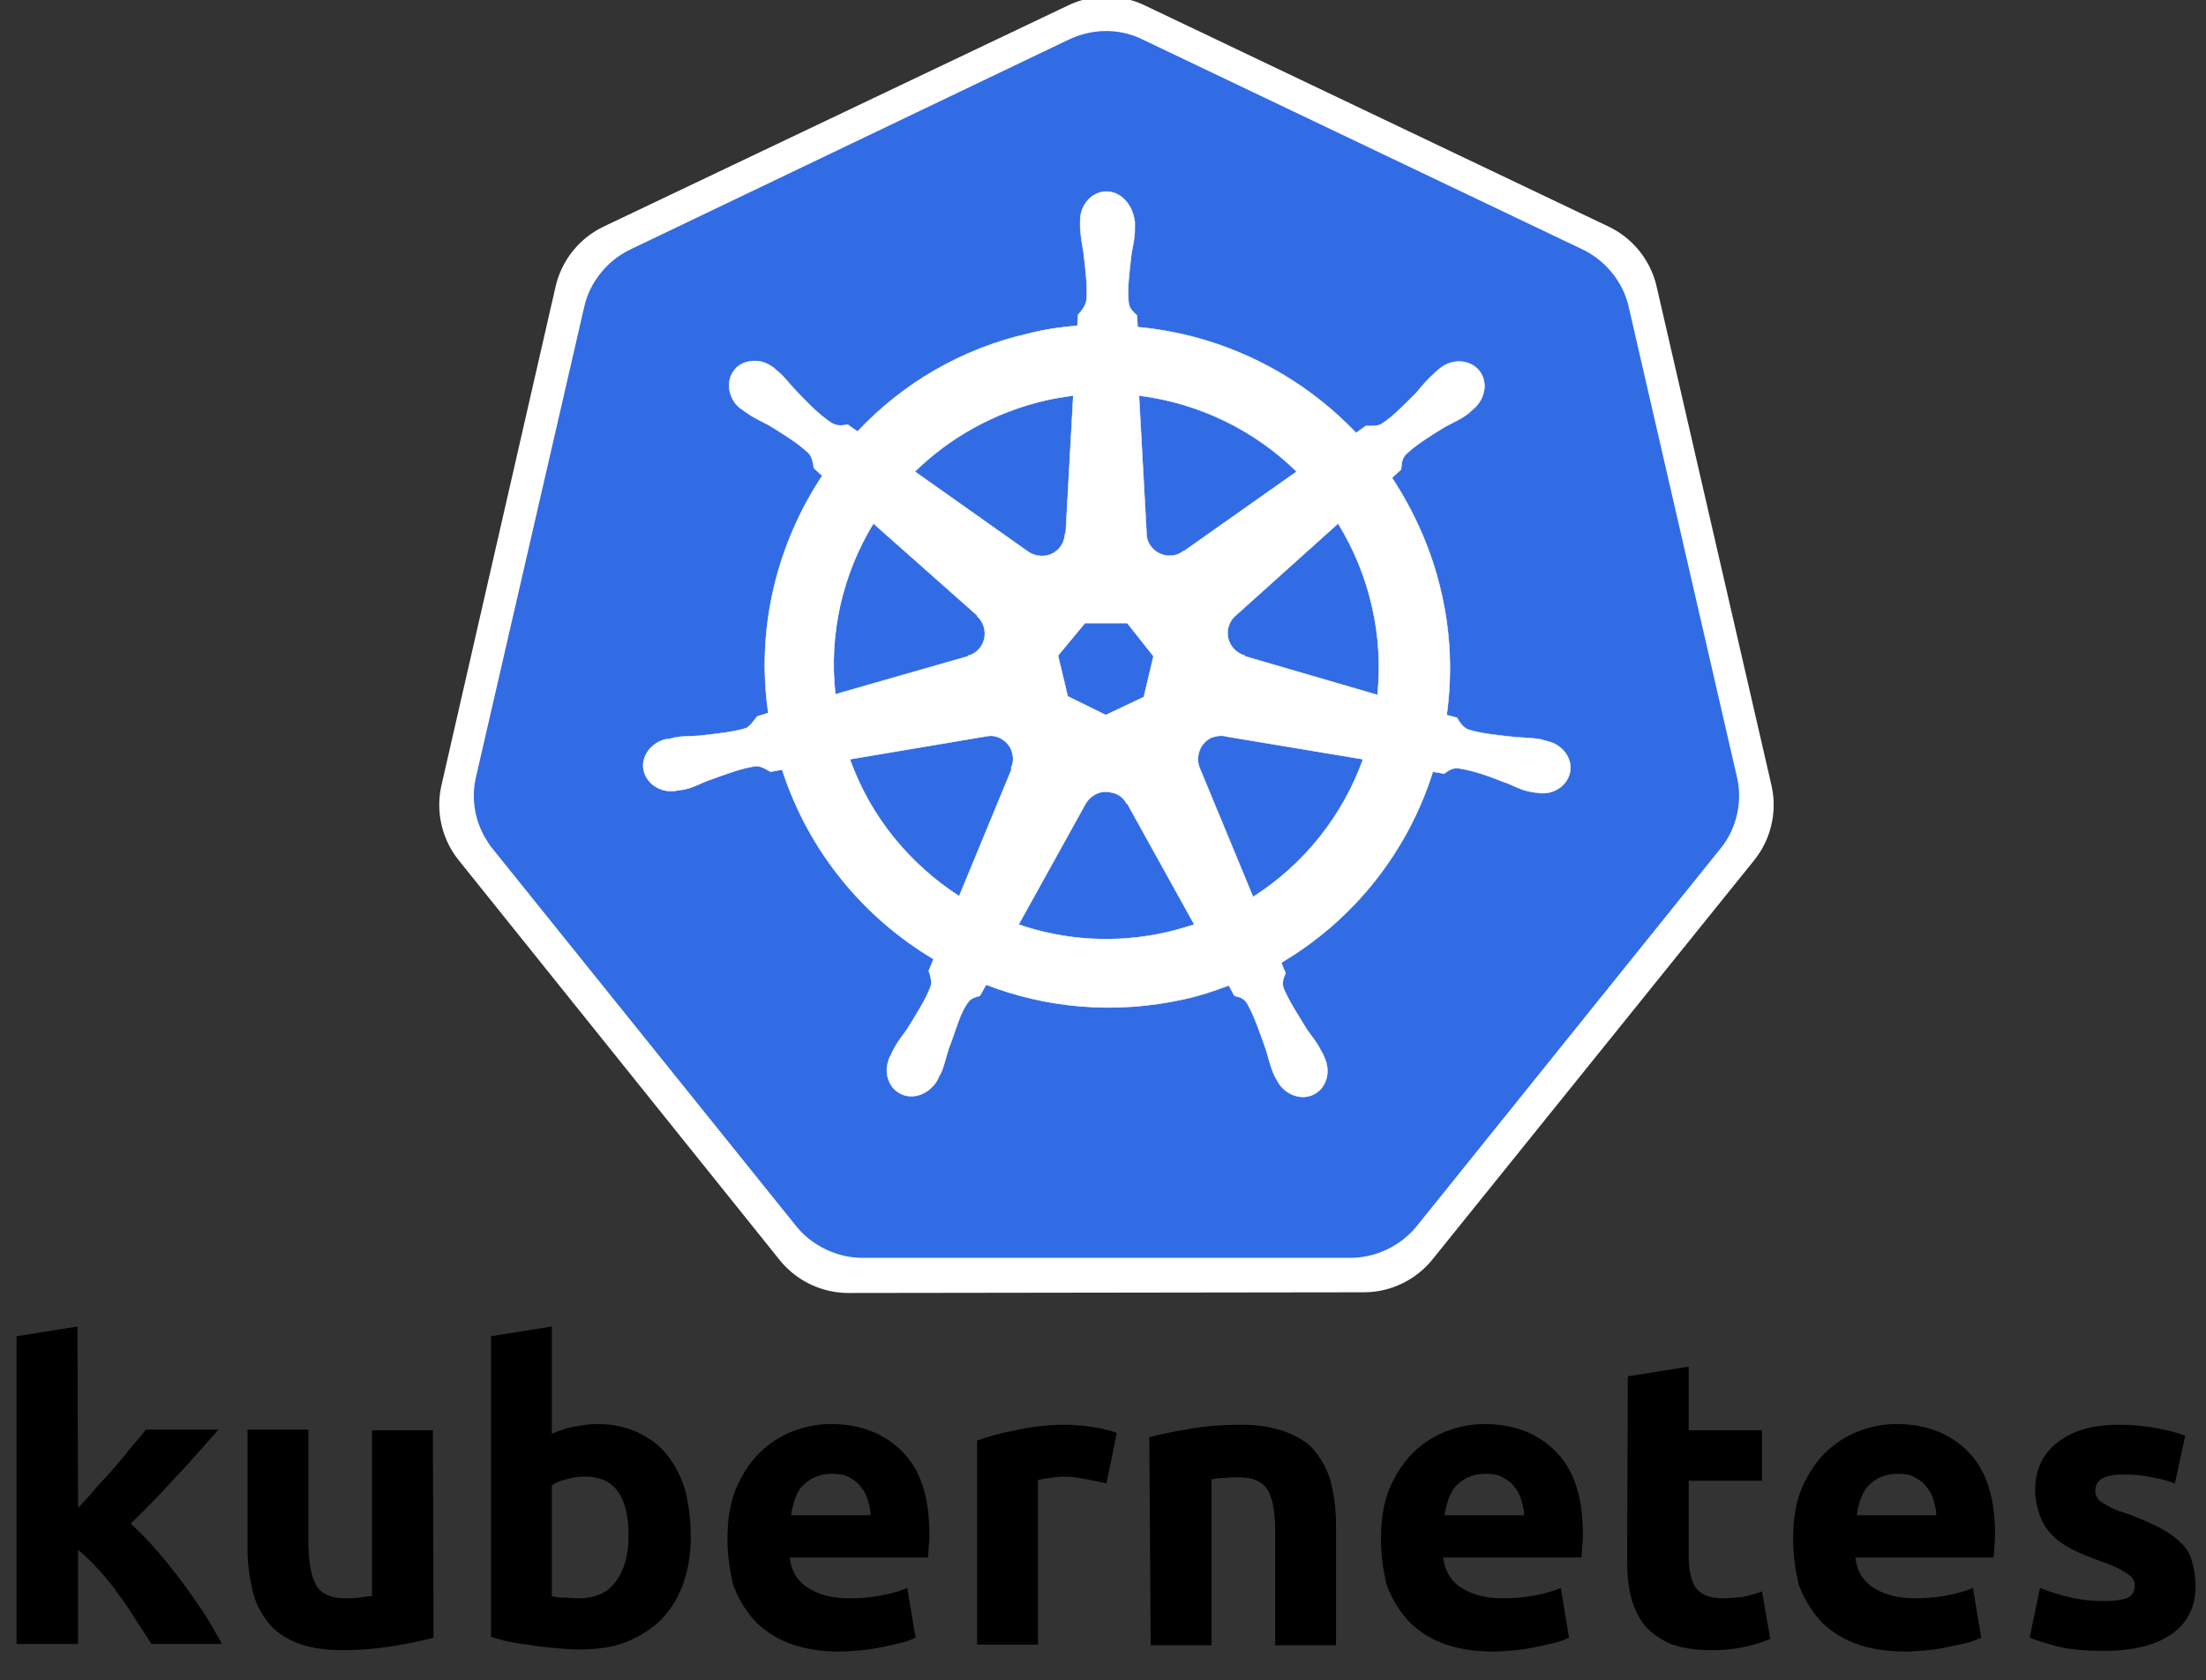 <?xml version="1.0" encoding="utf-8"?>
<!-- Generator: Adobe Illustrator 21.1.0, SVG Export Plug-In . SVG Version: 6.00 Build 0)  -->
<svg version="1.1"
	 id="svg2" inkscape:export-filename="/home/thockin/src/kubernetes/kubernetes.png" inkscape:export-xdpi="250.55" inkscape:export-ydpi="250.55" inkscape:version="0.48.4 r9939" sodipodi:docname="name_white.svg" xmlns:cc="http://creativecommons.org/ns#" xmlns:dc="http://purl.org/dc/elements/1.1/" xmlns:inkscape="http://www.inkscape.org/namespaces/inkscape" xmlns:rdf="http://www.w3.org/1999/02/22-rdf-syntax-ns#" xmlns:sodipodi="http://sodipodi.sourceforge.net/DTD/sodipodi-0.dtd" xmlns:svg="http://www.w3.org/2000/svg"
	 xmlns="http://www.w3.org/2000/svg" xmlns:xlink="http://www.w3.org/1999/xlink" x="0px" y="0px" viewBox="0 0 319 243"
	 style="enable-background:new 0 0 319 243;" xml:space="preserve">
<rect x="0" y="0" width="319" height="243" fill="#333333" stroke="none"/>
<style type="text/css">
	.st0{fill:#FFFFFF;}
	.st1{fill:none;stroke:#FFFFFF;stroke-width:25.564;stroke-linejoin:round;}
	.st2{fill:#326CE5;}
	.st3{fill:none;stroke:#FFFFFF;stroke-width:6.510000e-02;}
</style>
<g id="layer1" transform="translate(-6.105,-305.366)" inkscape:groupmode="layer" inkscape:label="Layer 1">
	<g id="text4373">
		<path id="path2985" d="M17.4,523.4c0.9-0.9,1.8-1.9,2.7-3c0.9-1,1.9-2,2.7-3c0.9-1,1.7-2,2.4-2.9c0.8-0.9,1.5-1.7,2-2.4h10.5
			c-2.1,2.4-4.1,4.7-6.2,6.9c-2,2.2-4.1,4.4-6.5,6.7c1.2,1.1,2.4,2.3,3.7,3.8c1.3,1.5,2.5,3,3.7,4.6c1.2,1.6,2.3,3.2,3.3,4.7
			c1,1.6,1.8,3,2.5,4.3H28c-0.6-1-1.4-2.1-2.2-3.4c-0.8-1.3-1.6-2.5-2.5-3.7c-0.9-1.3-1.9-2.5-2.9-3.6c-1-1.1-2-2.1-3-2.9v13.6H8.5
			v-44.5l8.8-1.4L17.4,523.4"/>
		<path id="path2987" d="M68.8,542.2c-1.5,0.4-3.4,0.8-5.8,1.2c-2.4,0.4-4.9,0.6-7.5,0.6c-2.6,0-4.9-0.4-6.6-1.1
			c-1.7-0.7-3.1-1.7-4.1-3c-1-1.3-1.8-2.8-2.2-4.6c-0.4-1.8-0.7-3.7-0.7-5.9v-17.3h8.8v16.3c0,2.8,0.4,4.9,1.1,6.2
			c0.8,1.3,2.2,1.9,4.2,1.9c0.6,0,1.3,0,2-0.1c0.7-0.1,1.3-0.2,1.9-0.2v-24h8.8L68.8,542.2"/>
		<path id="path2989" d="M97,527.4c0-5.7-2.1-8.5-6.3-8.5c-0.9,0-1.8,0.1-2.7,0.4c-0.9,0.2-1.6,0.5-2.1,0.9v16
			c0.4,0.1,1,0.2,1.7,0.2c0.7,0,1.4,0.1,2.2,0.1c2.4,0,4.2-0.8,5.4-2.5C96.4,532.4,97,530.2,97,527.4 M106,527.7
			c0,2.5-0.4,4.7-1.1,6.7c-0.7,2-1.8,3.7-3.1,5.1c-1.4,1.4-3.1,2.5-5.1,3.3c-2,0.8-4.3,1.1-6.9,1.1c-1.1,0-2.2-0.1-3.4-0.2
			c-1.1-0.1-2.3-0.2-3.4-0.4c-1.1-0.2-2.2-0.3-3.2-0.5c-1-0.2-1.9-0.5-2.7-0.7v-43.5l8.8-1.4v15.5c1-0.4,2-0.8,3.1-1
			c1.1-0.2,2.2-0.4,3.4-0.4c2.2,0,4.2,0.4,5.9,1.2c1.7,0.8,3.1,1.8,4.3,3.3c1.1,1.4,2,3.1,2.6,5.1C105.7,523,106,525.2,106,527.7"/>
		<path id="path2991" d="M111.3,527.9c0-2.8,0.4-5.2,1.2-7.2c0.9-2.1,2-3.8,3.4-5.2c1.4-1.4,3-2.4,4.7-3.1c1.8-0.7,3.7-1.1,5.6-1.1
			c4.4,0,7.9,1.4,10.5,4.1c2.6,2.7,3.8,6.6,3.8,11.9c0,0.5,0,1.1-0.1,1.7c0,0.6-0.1,1.1-0.1,1.6h-20c0.2,1.8,1,3.3,2.5,4.3
			s3.5,1.6,6,1.6c1.6,0,3.2-0.1,4.7-0.4c1.6-0.3,2.9-0.7,3.8-1.1l1.2,7.2c-0.5,0.2-1.1,0.5-1.9,0.7s-1.7,0.4-2.7,0.6
			c-0.9,0.2-2,0.4-3.1,0.5s-2.2,0.2-3.3,0.2c-2.8,0-5.2-0.4-7.3-1.2c-2.1-0.8-3.8-2-5.1-3.4c-1.3-1.5-2.3-3.2-3-5.1
			C111.6,532.3,111.3,530.2,111.3,527.9 M132,524.5c0-0.8-0.2-1.5-0.4-2.2c-0.2-0.7-0.5-1.3-1-1.9c-0.4-0.6-1-1-1.7-1.4
			c-0.7-0.4-1.5-0.5-2.5-0.5c-1,0-1.8,0.2-2.5,0.5c-0.7,0.3-1.3,0.8-1.8,1.3s-0.8,1.2-1.1,2c-0.2,0.7-0.4,1.4-0.5,2.2H132"/>
		<path id="path2993" d="M166.1,519.9c-0.8-0.2-1.7-0.4-2.8-0.6c-1.1-0.2-2.2-0.4-3.4-0.4c-0.6,0-1.2,0.1-2,0.2
			c-0.8,0.1-1.3,0.2-1.7,0.3v23.8h-8.8v-29.5c1.6-0.6,3.4-1.1,5.6-1.5c2.2-0.5,4.6-0.8,7.2-0.8c0.5,0,1,0,1.7,0.1
			c0.7,0,1.3,0.1,2,0.2c0.7,0.1,1.3,0.2,2,0.4c0.7,0.1,1.2,0.3,1.7,0.5L166.1,519.9"/>
		<path id="path2995" d="M172.3,513.2c1.5-0.4,3.4-0.8,5.8-1.2c2.4-0.4,4.9-0.6,7.5-0.6c2.6,0,4.8,0.4,6.6,1.1
			c1.8,0.7,3.2,1.6,4.2,2.9s1.8,2.8,2.2,4.5c0.4,1.7,0.7,3.7,0.7,5.8v17.6h-8.8v-16.5c0-2.8-0.4-4.9-1.1-6c-0.8-1.2-2.1-1.8-4.2-1.8
			c-0.6,0-1.3,0-2,0.1c-0.7,0-1.3,0.1-1.9,0.2v24h-8.8L172.3,513.2"/>
		<path id="path2997" d="M205.8,527.9c0-2.8,0.4-5.2,1.2-7.2c0.9-2.1,2-3.8,3.4-5.2c1.4-1.4,3-2.4,4.7-3.1c1.8-0.7,3.7-1.1,5.6-1.1
			c4.4,0,7.9,1.4,10.5,4.1c2.6,2.7,3.8,6.6,3.8,11.9c0,0.5,0,1.1-0.1,1.7c0,0.6-0.1,1.1-0.1,1.6h-20c0.2,1.8,1,3.3,2.5,4.3
			s3.5,1.6,6,1.6c1.6,0,3.2-0.1,4.7-0.4c1.6-0.3,2.9-0.7,3.8-1.1l1.2,7.2c-0.5,0.2-1.1,0.5-1.9,0.7s-1.7,0.4-2.7,0.6
			c-0.9,0.2-2,0.4-3.1,0.5s-2.2,0.2-3.3,0.2c-2.8,0-5.2-0.4-7.3-1.2c-2.1-0.8-3.8-2-5.1-3.4c-1.3-1.5-2.3-3.2-3-5.1
			C206.1,532.3,205.8,530.2,205.8,527.9 M226.5,524.5c0-0.8-0.2-1.5-0.4-2.2c-0.2-0.7-0.5-1.3-1-1.9c-0.4-0.6-1-1-1.7-1.4
			c-0.7-0.4-1.5-0.5-2.5-0.5c-1,0-1.8,0.2-2.5,0.5c-0.7,0.3-1.3,0.8-1.8,1.3c-0.5,0.6-0.8,1.2-1.1,2c-0.2,0.7-0.4,1.4-0.5,2.2H226.5
			"/>
		<path id="path2999" d="M241.5,504.4l8.8-1.4v9.2h10.6v7.3h-10.6v10.9c0,1.9,0.3,3.3,0.9,4.4c0.7,1.1,2,1.7,4,1.7
			c0.9,0,1.9-0.1,2.9-0.2c1-0.2,2-0.5,2.8-0.8l1.2,6.9c-1.1,0.4-2.2,0.8-3.6,1.1c-1.3,0.3-2.9,0.5-4.8,0.5c-2.4,0-4.4-0.3-6-0.9
			c-1.6-0.7-2.8-1.6-3.8-2.7c-0.9-1.2-1.6-2.6-2-4.3c-0.4-1.7-0.5-3.5-0.5-5.5L241.5,504.4"/>
		<path id="path3001" d="M265.4,527.9c0-2.8,0.4-5.2,1.2-7.2c0.9-2.1,2-3.8,3.4-5.2c1.4-1.4,3-2.4,4.7-3.1c1.8-0.7,3.7-1.1,5.6-1.1
			c4.4,0,7.9,1.4,10.5,4.1c2.6,2.7,3.8,6.6,3.8,11.9c0,0.5,0,1.1-0.1,1.7c0,0.6-0.1,1.1-0.1,1.6h-20c0.2,1.8,1,3.3,2.5,4.3
			s3.5,1.6,6,1.6c1.6,0,3.2-0.1,4.7-0.4c1.6-0.3,2.9-0.7,3.8-1.1l1.2,7.2c-0.5,0.2-1.1,0.5-1.9,0.7s-1.7,0.4-2.7,0.6
			c-0.9,0.2-2,0.4-3.1,0.5c-1.1,0.1-2.2,0.2-3.3,0.2c-2.8,0-5.2-0.4-7.3-1.2c-2.1-0.8-3.8-2-5.1-3.4c-1.3-1.5-2.3-3.2-3-5.1
			C265.7,532.3,265.4,530.2,265.4,527.9 M286.1,524.5c0-0.8-0.2-1.5-0.4-2.2c-0.2-0.7-0.5-1.3-1-1.9c-0.4-0.6-1-1-1.7-1.4
			c-0.7-0.4-1.5-0.5-2.5-0.5c-1,0-1.8,0.2-2.5,0.5c-0.7,0.3-1.3,0.8-1.8,1.3c-0.5,0.6-0.8,1.2-1.1,2c-0.2,0.7-0.4,1.4-0.5,2.2H286.1
			"/>
		<path id="path3003" d="M310.4,536.9c1.6,0,2.8-0.2,3.4-0.5c0.7-0.3,1-0.9,1-1.8c0-0.7-0.4-1.3-1.3-1.8c-0.9-0.6-2.2-1.2-4-1.8
			c-1.4-0.5-2.6-1-3.8-1.6c-1.1-0.6-2.1-1.2-2.8-2c-0.8-0.8-1.4-1.7-1.8-2.8c-0.4-1.1-0.7-2.3-0.7-3.8c0-2.9,1.1-5.2,3.3-6.9
			c2.2-1.7,5.1-2.5,8.9-2.5c1.9,0,3.7,0.2,5.4,0.5c1.7,0.3,3.1,0.7,4.1,1.1l-1.5,6.9c-1-0.4-2.1-0.7-3.4-0.9c-1.2-0.3-2.5-0.4-4-0.4
			c-2.8,0-4.1,0.8-4.1,2.3c0,0.4,0.1,0.7,0.2,0.9c0.1,0.3,0.4,0.6,0.7,0.8c0.4,0.2,0.8,0.5,1.4,0.8c0.6,0.3,1.4,0.6,2.4,0.9
			c1.9,0.7,3.5,1.4,4.8,2.1c1.3,0.7,2.2,1.4,3,2.2c0.8,0.8,1.3,1.7,1.5,2.7c0.3,1,0.5,2.1,0.5,3.4c0,3.1-1.2,5.4-3.5,7
			c-2.3,1.6-5.5,2.4-9.8,2.4c-2.8,0-5.1-0.2-6.9-0.7c-1.8-0.5-3.1-0.9-3.8-1.2l1.5-7.2c1.5,0.6,3,1.1,4.6,1.4
			C307.3,536.8,308.9,536.9,310.4,536.9"/>
	</g>
</g>
<g>
	<polygon class="st0" points="160,12.3 227.1,44.3 243.7,116.4 197.2,174.1 122.7,174.2 76.3,116.4 92.8,44.3 	"/>
	<polygon class="st1" points="160,12.3 227.1,44.3 243.7,116.4 197.2,174.1 122.7,174.2 76.3,116.4 92.8,44.3 	"/>
	<path class="st2" d="M159.3,4.5c-1.6,0.1-3.2,0.5-4.7,1.2L91.1,36.1c-3.3,1.6-5.8,4.7-6.6,8.2l-15.7,68.2c-0.7,3.1-0.1,6.5,1.7,9.2
		c0.2,0.3,0.4,0.7,0.7,1l44,54.7c2.3,2.8,5.9,4.5,9.5,4.5l70.6,0c3.6,0,7.2-1.7,9.5-4.5l44-54.7c2.3-2.8,3.2-6.7,2.4-10.2
		l-15.7-68.2c-0.8-3.5-3.3-6.6-6.6-8.2L165.2,5.7C163.4,4.8,161.4,4.4,159.3,4.5z"/>
	<path class="st0" d="M159.8,114.5c0.5,0,1.1,0.1,1.6,0.3c0.7,0.3,1.2,0.8,1.5,1.4h0.1l9.7,17.5c-1.3,0.4-2.6,0.8-3.9,1.1
		c-7.4,1.7-14.8,1.2-21.5-1.1l9.7-17.5h0C157.6,115.2,158.7,114.5,159.8,114.5z M143.2,106.4c1.5,0,2.9,1.1,3.2,2.6
		c0.2,0.7,0.1,1.4-0.2,2.1l0.1,0.1l-7.6,18.4c-7.1-4.6-12.8-11.4-15.8-19.8l19.6-3.3l0,0C142.8,106.5,143,106.4,143.2,106.4z
		 M176.5,106.4c0.3,0,0.5,0,0.8,0.1l0,0l19.8,3.3c-2.9,8.1-8.5,15.2-15.9,19.9l-7.7-18.6l0,0c-0.7-1.6,0-3.6,1.6-4.4
		C175.7,106.5,176.1,106.4,176.5,106.4z M156.9,90.1h6.1l3.8,4.8l-1.4,5.9l-5.5,2.6l-5.5-2.7l-1.4-5.9L156.9,90.1z M193.5,75.7
		c2.2,3.6,3.9,7.6,4.9,12c1,4.3,1.2,8.6,0.8,12.8L180,94.9l0-0.1c-1.7-0.5-2.8-2.2-2.4-4c0.2-0.7,0.5-1.3,1.1-1.8l0,0L193.5,75.7z
		 M126.3,75.7L141.3,89l0,0.1c1.3,1.2,1.5,3.2,0.4,4.6c-0.5,0.6-1.1,1-1.7,1.1l0,0.1l-19.2,5.5C119.8,91.6,121.9,82.9,126.3,75.7z
		 M164.7,57.2c8.7,1.1,16.7,5,22.8,11l-16.3,11.5l-0.1,0c-1.4,1.1-3.5,0.8-4.6-0.6c-0.5-0.6-0.7-1.3-0.7-1.9l0,0L164.7,57.2z
		 M155.2,57.2l-1.1,20l-0.1,0c-0.1,1.8-1.5,3.2-3.3,3.2c-0.7,0-1.4-0.2-2-0.6l0,0l-16.4-11.6c5-4.9,11.5-8.6,18.9-10.3
		C152.5,57.6,153.8,57.4,155.2,57.2z M160,27.7c-2.1,0-3.8,1.9-3.8,4.2c0,0,0,0.1,0,0.1c0,0.3,0,0.7,0,1c0.1,1.3,0.3,2.4,0.5,3.6
		c0.3,2.7,0.6,4.9,0.4,6.9c-0.2,0.8-0.7,1.5-1.2,2l-0.1,1.6c-2.3,0.2-4.6,0.5-6.9,1.1c-9.9,2.2-18.4,7.3-24.9,14.2
		c-0.4-0.3-1.2-0.8-1.4-1c-0.7,0.1-1.4,0.3-2.3-0.2c-1.7-1.1-3.3-2.7-5.1-4.6c-0.9-0.9-1.5-1.8-2.5-2.7c-0.2-0.2-0.6-0.5-0.8-0.7
		c-0.8-0.6-1.7-1-2.7-1c-1.2,0-2.3,0.4-3,1.3c-1.3,1.6-0.9,4.2,0.9,5.6c0,0,0,0,0.1,0c0.2,0.2,0.6,0.5,0.8,0.6
		c1.1,0.8,2.1,1.2,3.2,1.8c2.3,1.4,4.2,2.6,5.7,4c0.6,0.6,0.7,1.7,0.8,2.2l1.2,1.1c-6.5,9.8-9.6,22-7.8,34.3l-1.6,0.5
		c-0.4,0.5-1,1.4-1.6,1.7c-2,0.6-4.2,0.8-6.8,1.1c-1.2,0.1-2.3,0-3.7,0.3c-0.3,0.1-0.7,0.2-1,0.2c0,0,0,0,0,0c0,0,0,0-0.1,0
		c-2.2,0.5-3.7,2.6-3.2,4.6c0.5,2,2.7,3.3,4.9,2.8c0,0,0,0,0.1,0c0,0,0,0,0.1,0c0.3-0.1,0.7-0.1,1-0.2c1.3-0.3,2.2-0.9,3.4-1.3
		c2.5-0.9,4.6-1.7,6.6-2c0.8-0.1,1.7,0.5,2.2,0.8l1.7-0.3c3.8,11.8,11.8,21.4,21.9,27.4l-0.7,1.7c0.2,0.6,0.5,1.5,0.3,2.2
		c-0.7,1.9-2,3.9-3.4,6.2c-0.7,1-1.4,1.8-2,3c-0.2,0.3-0.3,0.7-0.5,1c-1,2.1-0.3,4.5,1.6,5.4c1.9,0.9,4.2-0.1,5.3-2.1c0,0,0,0,0,0
		c0,0,0,0,0,0c0.1-0.3,0.3-0.7,0.5-1c0.5-1.2,0.7-2.3,1.1-3.5c1-2.5,1.6-5.2,2.9-6.8c0.4-0.5,1-0.6,1.6-0.8l0.9-1.6
		c8.8,3.4,18.7,4.3,28.6,2.1c2.3-0.5,4.4-1.2,6.5-2c0.2,0.4,0.7,1.3,0.8,1.5c0.7,0.2,1.4,0.3,1.9,1.2c1,1.8,1.7,3.9,2.6,6.4
		c0.4,1.2,0.6,2.3,1.1,3.5c0.1,0.3,0.3,0.7,0.5,1c1,2.1,3.4,3.1,5.3,2.2c1.9-0.9,2.6-3.3,1.6-5.4c-0.1-0.3-0.3-0.7-0.5-1
		c-0.6-1.2-1.3-2-2-3c-1.4-2.3-2.6-4.1-3.4-6c-0.3-1,0.1-1.6,0.3-2.2c-0.1-0.2-0.5-1.1-0.6-1.5c10.5-6.2,18.3-16.1,21.9-27.6
		c0.5,0.1,1.4,0.2,1.6,0.3c0.6-0.4,1.1-0.9,2.1-0.8c2,0.3,4.1,1,6.6,2c1.2,0.4,2.1,1,3.4,1.3c0.3,0.1,0.7,0.1,1,0.2c0,0,0,0,0.1,0
		c0,0,0,0,0.1,0c2.3,0.5,4.4-0.8,4.9-2.8c0.5-2-1-4.1-3.2-4.6c-0.3-0.1-0.8-0.2-1.1-0.3c-1.3-0.2-2.4-0.2-3.6-0.3
		c-2.7-0.3-4.9-0.5-6.8-1.1c-0.8-0.3-1.4-1.3-1.6-1.7l-1.5-0.4c0.8-5.8,0.6-11.8-0.8-17.8c-1.4-6.1-3.9-11.6-7.1-16.5
		c0.4-0.4,1.1-1,1.3-1.2c0.1-0.7,0-1.4,0.7-2.2c1.5-1.4,3.4-2.6,5.7-4c1.1-0.6,2.1-1,3.2-1.8c0.2-0.2,0.6-0.5,0.8-0.7
		c1.8-1.5,2.2-4,0.9-5.6c-1.3-1.6-3.9-1.8-5.7-0.3c-0.3,0.2-0.6,0.5-0.8,0.7c-1,0.9-1.7,1.7-2.5,2.7c-1.9,1.9-3.4,3.5-5.1,4.6
		c-0.7,0.4-1.8,0.3-2.3,0.3l-1.4,1c-8.3-8.7-19.5-14.2-31.6-15.3c0-0.5-0.1-1.4-0.1-1.7c-0.5-0.5-1.1-0.9-1.2-1.9
		c-0.2-2,0.1-4.2,0.4-6.9c0.2-1.2,0.5-2.3,0.5-3.6c0-0.3,0-0.8,0-1.1C163.8,29.6,162.1,27.7,160,27.7z"/>
	<path class="st3" d="M159.8,114.5c0.5,0,1.1,0.1,1.6,0.3c0.7,0.3,1.2,0.8,1.5,1.4h0.1l9.7,17.5c-1.3,0.4-2.6,0.8-3.9,1.1
		c-7.4,1.7-14.8,1.2-21.5-1.1l9.7-17.5h0C157.6,115.2,158.7,114.5,159.8,114.5z M143.2,106.4c1.5,0,2.9,1.1,3.2,2.6
		c0.2,0.7,0.1,1.4-0.2,2.1l0.1,0.1l-7.6,18.4c-7.1-4.6-12.8-11.4-15.8-19.8l19.6-3.3l0,0C142.8,106.5,143,106.4,143.2,106.4z
		 M176.5,106.4c0.3,0,0.5,0,0.8,0.1l0,0l19.8,3.3c-2.9,8.1-8.5,15.2-15.9,19.9l-7.7-18.6l0,0c-0.7-1.6,0-3.6,1.6-4.4
		C175.7,106.5,176.1,106.4,176.5,106.4z M156.9,90.1h6.1l3.8,4.8l-1.4,5.9l-5.5,2.6l-5.5-2.7l-1.4-5.9L156.9,90.1z M193.5,75.7
		c2.2,3.6,3.9,7.6,4.9,12c1,4.3,1.2,8.6,0.8,12.8L180,94.9l0-0.1c-1.7-0.5-2.8-2.2-2.4-4c0.2-0.7,0.5-1.3,1.1-1.8l0,0L193.5,75.7z
		 M126.3,75.7L141.3,89l0,0.1c1.3,1.2,1.5,3.2,0.4,4.6c-0.5,0.6-1.1,1-1.7,1.1l0,0.1l-19.2,5.5C119.8,91.6,121.9,82.9,126.3,75.7z
		 M164.7,57.2c8.7,1.1,16.7,5,22.8,11l-16.3,11.5l-0.1,0c-1.4,1.1-3.5,0.8-4.6-0.6c-0.5-0.6-0.7-1.3-0.7-1.9l0,0L164.7,57.2z
		 M155.2,57.2l-1.1,20l-0.1,0c-0.1,1.8-1.5,3.2-3.3,3.2c-0.7,0-1.4-0.2-2-0.6l0,0l-16.4-11.6c5-4.9,11.5-8.6,18.9-10.3
		C152.5,57.6,153.8,57.4,155.2,57.2z M160,27.7c-2.1,0-3.8,1.9-3.8,4.2c0,0,0,0.1,0,0.1c0,0.3,0,0.7,0,1c0.1,1.3,0.3,2.4,0.5,3.6
		c0.3,2.7,0.6,4.9,0.4,6.9c-0.2,0.8-0.7,1.5-1.2,2l-0.1,1.6c-2.3,0.2-4.6,0.5-6.9,1.1c-9.9,2.2-18.4,7.3-24.9,14.2
		c-0.4-0.3-1.2-0.8-1.4-1c-0.7,0.1-1.4,0.3-2.3-0.2c-1.7-1.1-3.3-2.7-5.1-4.6c-0.9-0.9-1.5-1.8-2.5-2.7c-0.2-0.2-0.6-0.5-0.8-0.7
		c-0.8-0.6-1.7-1-2.7-1c-1.2,0-2.3,0.4-3,1.3c-1.3,1.6-0.9,4.2,0.9,5.6c0,0,0,0,0.1,0c0.2,0.2,0.6,0.5,0.8,0.6
		c1.1,0.8,2.1,1.2,3.2,1.8c2.3,1.4,4.2,2.6,5.7,4c0.6,0.6,0.7,1.7,0.8,2.2l1.2,1.1c-6.5,9.8-9.6,22-7.8,34.3l-1.6,0.5
		c-0.4,0.5-1,1.4-1.6,1.7c-2,0.6-4.2,0.8-6.8,1.1c-1.2,0.1-2.3,0-3.7,0.3c-0.3,0.1-0.7,0.2-1,0.2c0,0,0,0,0,0c0,0,0,0-0.1,0
		c-2.2,0.5-3.7,2.6-3.2,4.6c0.5,2,2.7,3.3,4.9,2.8c0,0,0,0,0.1,0c0,0,0,0,0.1,0c0.3-0.1,0.7-0.1,1-0.2c1.3-0.3,2.2-0.9,3.4-1.3
		c2.5-0.9,4.6-1.7,6.6-2c0.8-0.1,1.7,0.5,2.2,0.8l1.7-0.3c3.8,11.8,11.8,21.4,21.9,27.4l-0.7,1.7c0.2,0.6,0.5,1.5,0.3,2.2
		c-0.7,1.9-2,3.9-3.4,6.2c-0.7,1-1.4,1.8-2,3c-0.2,0.3-0.3,0.7-0.5,1c-1,2.1-0.3,4.5,1.6,5.4c1.9,0.9,4.2-0.1,5.3-2.1c0,0,0,0,0,0
		c0,0,0,0,0,0c0.1-0.3,0.3-0.7,0.5-1c0.5-1.2,0.7-2.3,1.1-3.5c1-2.5,1.6-5.2,2.9-6.8c0.4-0.5,1-0.6,1.6-0.8l0.9-1.6
		c8.8,3.4,18.7,4.3,28.6,2.1c2.3-0.5,4.4-1.2,6.5-2c0.2,0.4,0.7,1.3,0.8,1.5c0.7,0.2,1.4,0.3,1.9,1.2c1,1.8,1.7,3.9,2.6,6.4
		c0.4,1.2,0.6,2.3,1.1,3.5c0.1,0.3,0.3,0.7,0.5,1c1,2.1,3.4,3.1,5.3,2.2c1.9-0.9,2.6-3.3,1.6-5.4c-0.1-0.3-0.3-0.7-0.5-1
		c-0.6-1.2-1.3-2-2-3c-1.4-2.3-2.6-4.1-3.4-6c-0.3-1,0.1-1.6,0.3-2.2c-0.1-0.2-0.5-1.1-0.6-1.5c10.5-6.2,18.3-16.1,21.9-27.6
		c0.5,0.1,1.4,0.2,1.6,0.3c0.6-0.4,1.1-0.9,2.1-0.8c2,0.3,4.1,1,6.6,2c1.2,0.4,2.1,1,3.4,1.3c0.3,0.1,0.7,0.1,1,0.2c0,0,0,0,0.1,0
		c0,0,0,0,0.1,0c2.3,0.5,4.4-0.8,4.9-2.8c0.5-2-1-4.1-3.2-4.6c-0.3-0.1-0.8-0.2-1.1-0.3c-1.3-0.2-2.4-0.2-3.6-0.3
		c-2.7-0.3-4.9-0.5-6.8-1.1c-0.8-0.3-1.4-1.3-1.6-1.7l-1.5-0.4c0.8-5.8,0.6-11.8-0.8-17.8c-1.4-6.1-3.9-11.6-7.1-16.5
		c0.4-0.4,1.1-1,1.3-1.2c0.1-0.7,0-1.4,0.7-2.2c1.5-1.4,3.4-2.6,5.7-4c1.1-0.6,2.1-1,3.2-1.8c0.2-0.2,0.6-0.5,0.8-0.7
		c1.8-1.5,2.2-4,0.9-5.6c-1.3-1.6-3.9-1.8-5.7-0.3c-0.3,0.2-0.6,0.5-0.8,0.7c-1,0.9-1.7,1.7-2.5,2.7c-1.9,1.9-3.4,3.5-5.1,4.6
		c-0.7,0.4-1.8,0.3-2.3,0.3l-1.4,1c-8.3-8.7-19.5-14.2-31.6-15.3c0-0.5-0.1-1.4-0.1-1.7c-0.5-0.5-1.1-0.9-1.2-1.9
		c-0.2-2,0.1-4.2,0.4-6.9c0.2-1.2,0.5-2.3,0.5-3.6c0-0.3,0-0.8,0-1.1C163.8,29.6,162.1,27.7,160,27.7z"/>
</g>
</svg>
